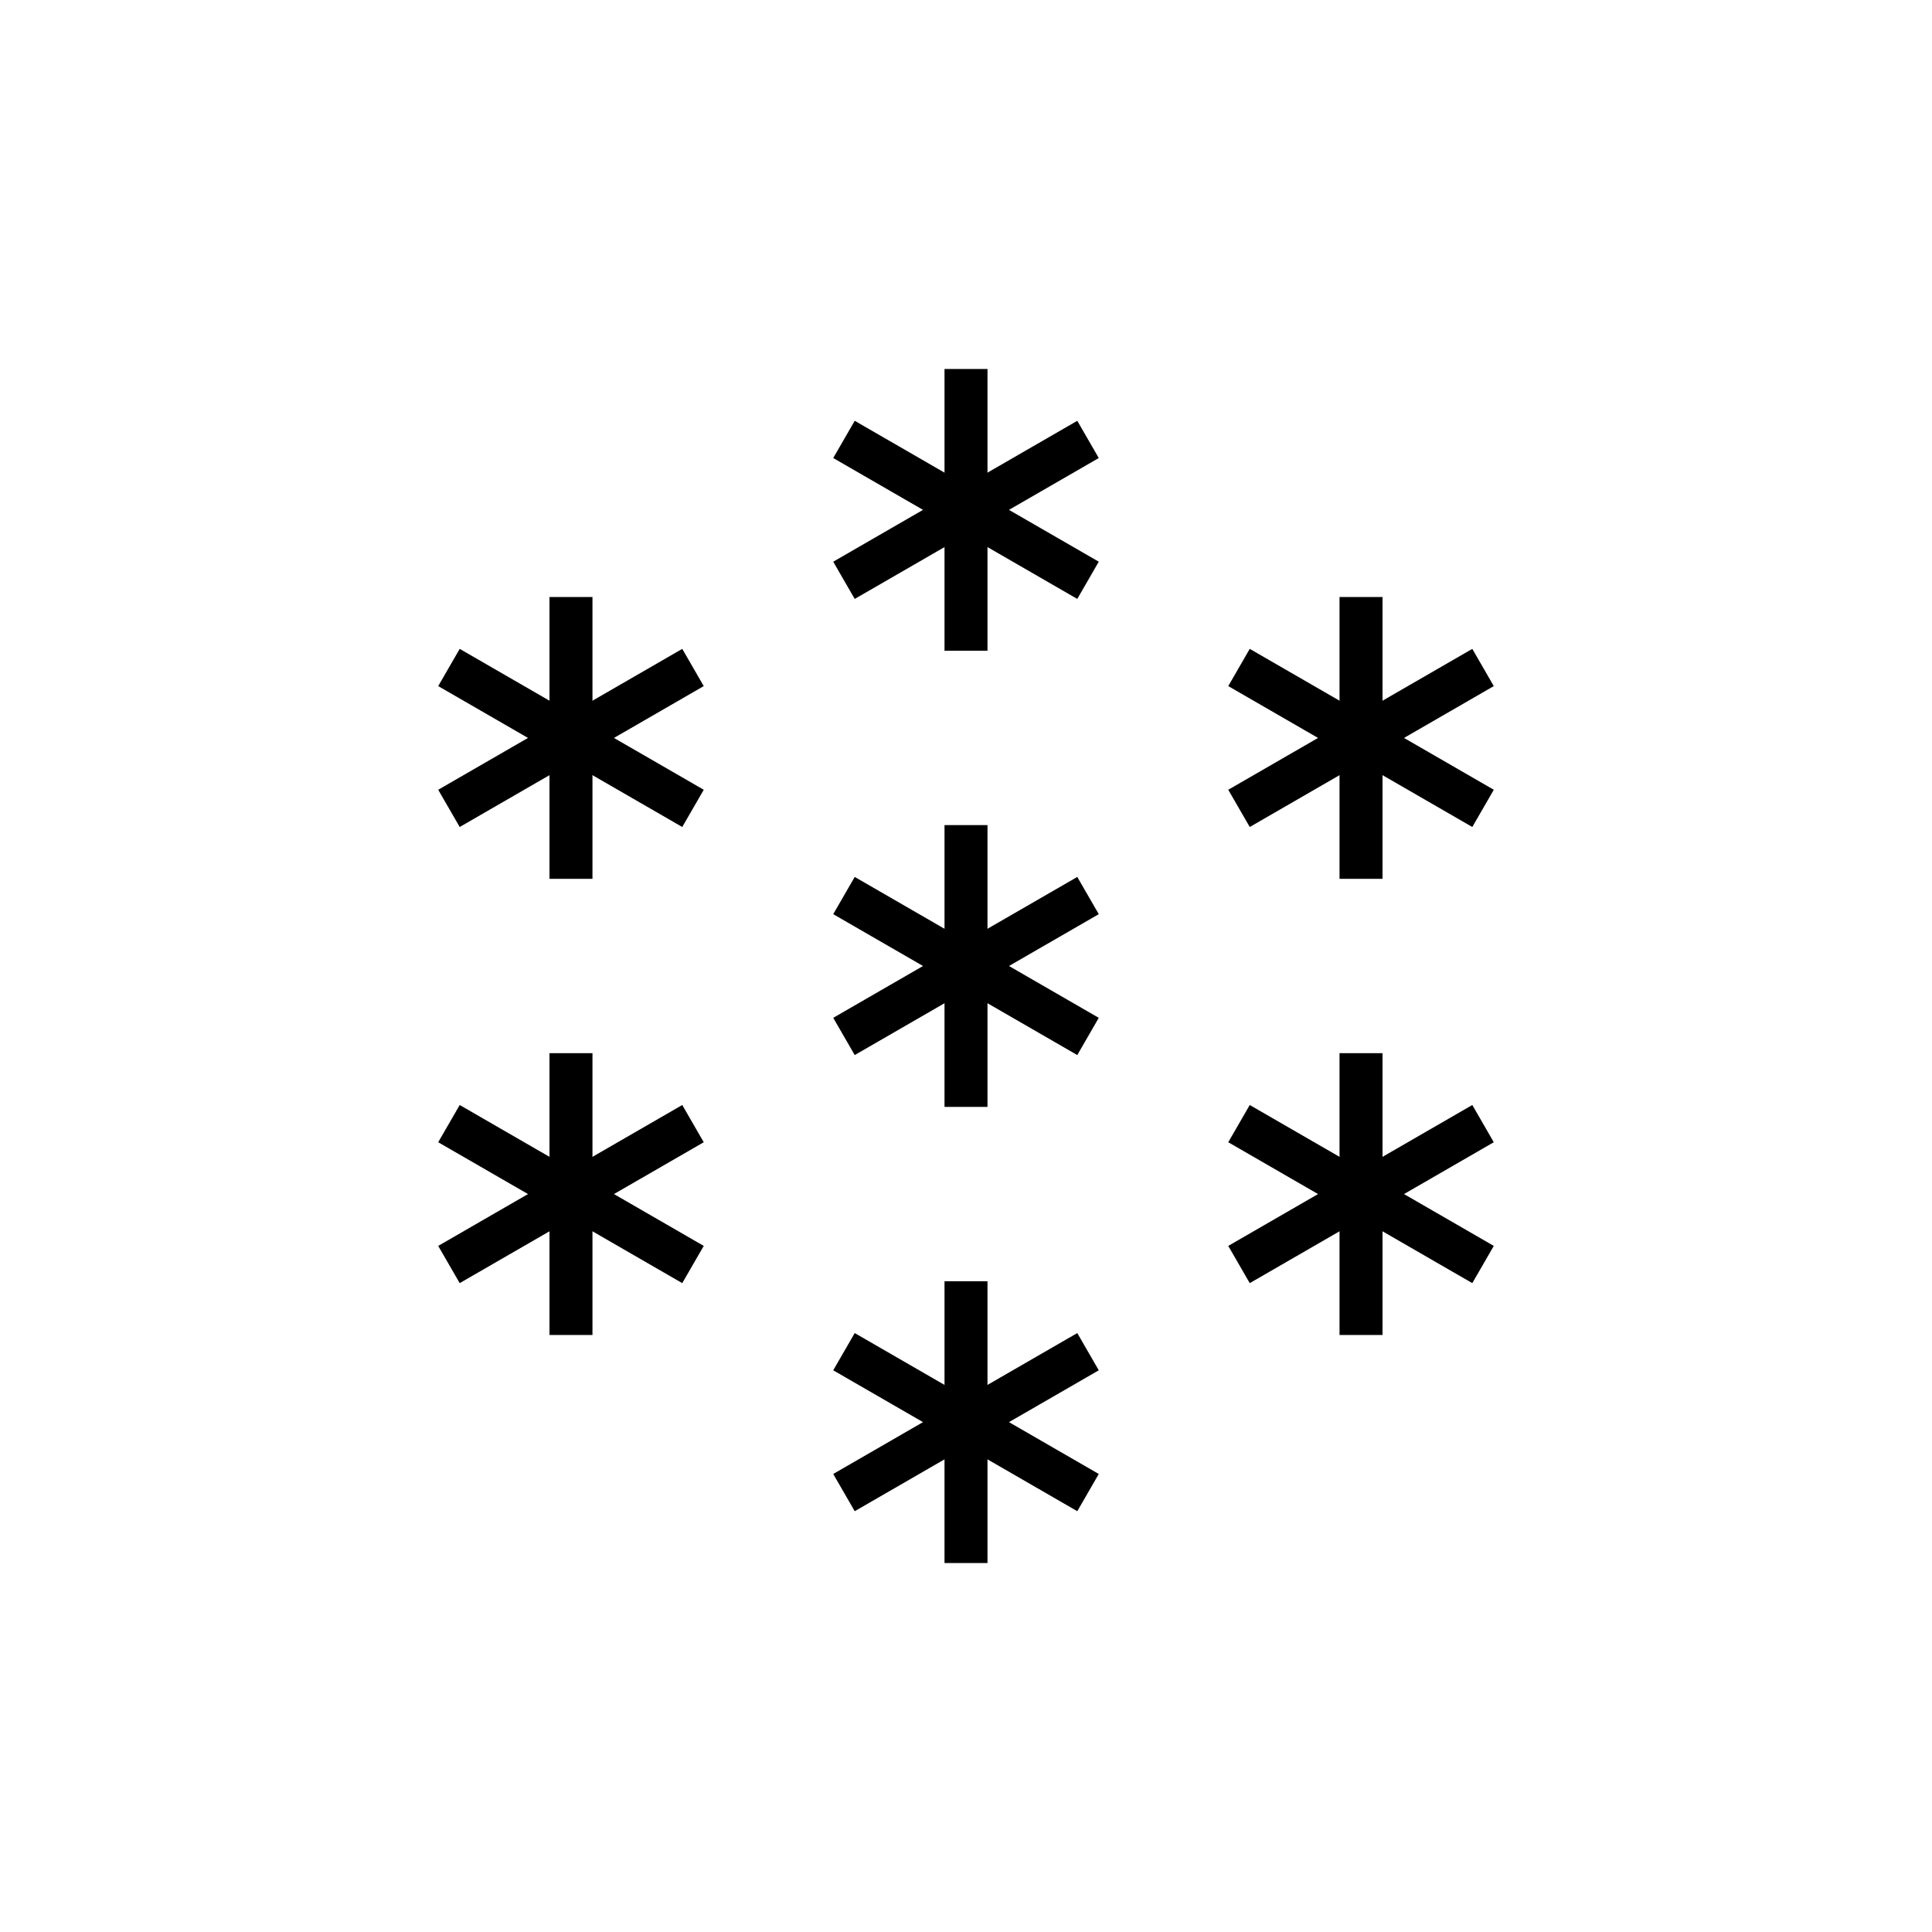 <svg xmlns='http://www.w3.org/2000/svg' xmlns:xlink='http://www.w3.org/1999/xlink' viewBox='-809 -809 1618 1618'>
  <defs>
    <symbol id='snow' viewBox='-118 -118 236 236'>
      <g id='base-snow' stroke-width='36'>
        <line id='fragment' x1='0' y1='0' x2='0' y2='118'/>
        <use xlink:href='#fragment' transform='rotate(60)'/>
        <use xlink:href='#fragment' transform='rotate(120)'/>
        <use xlink:href='#fragment' transform='rotate(180)'/>
        <use xlink:href='#fragment' transform='rotate(240)'/>
        <use xlink:href='#fragment' transform='rotate(300)'/>
      </g>
    </symbol>

    <symbol id='snoown' viewBox='-500 -500 1000 1000'>
      <g id='base-snoown'>
        <use xlink:href='#base-snow'/>
        <use id='around-snow' xlink:href='#base-snow' transform='translate(0,382)'/>
        <use xlink:href='#around-snow' transform='rotate(60)'/>
        <use xlink:href='#around-snow' transform='rotate(120)'/>
        <use xlink:href='#around-snow' transform='rotate(180)'/>
        <use xlink:href='#around-snow' transform='rotate(240)'/>
        <use xlink:href='#around-snow' transform='rotate(300)'/>
      </g>
    </symbol>
  </defs>

  <rect x='-809' y='-809' width='1618' height='1618' fill='#ffffff'/>
  <use xlink:href='#base-snoown' stroke='#000000'/>
</svg>
